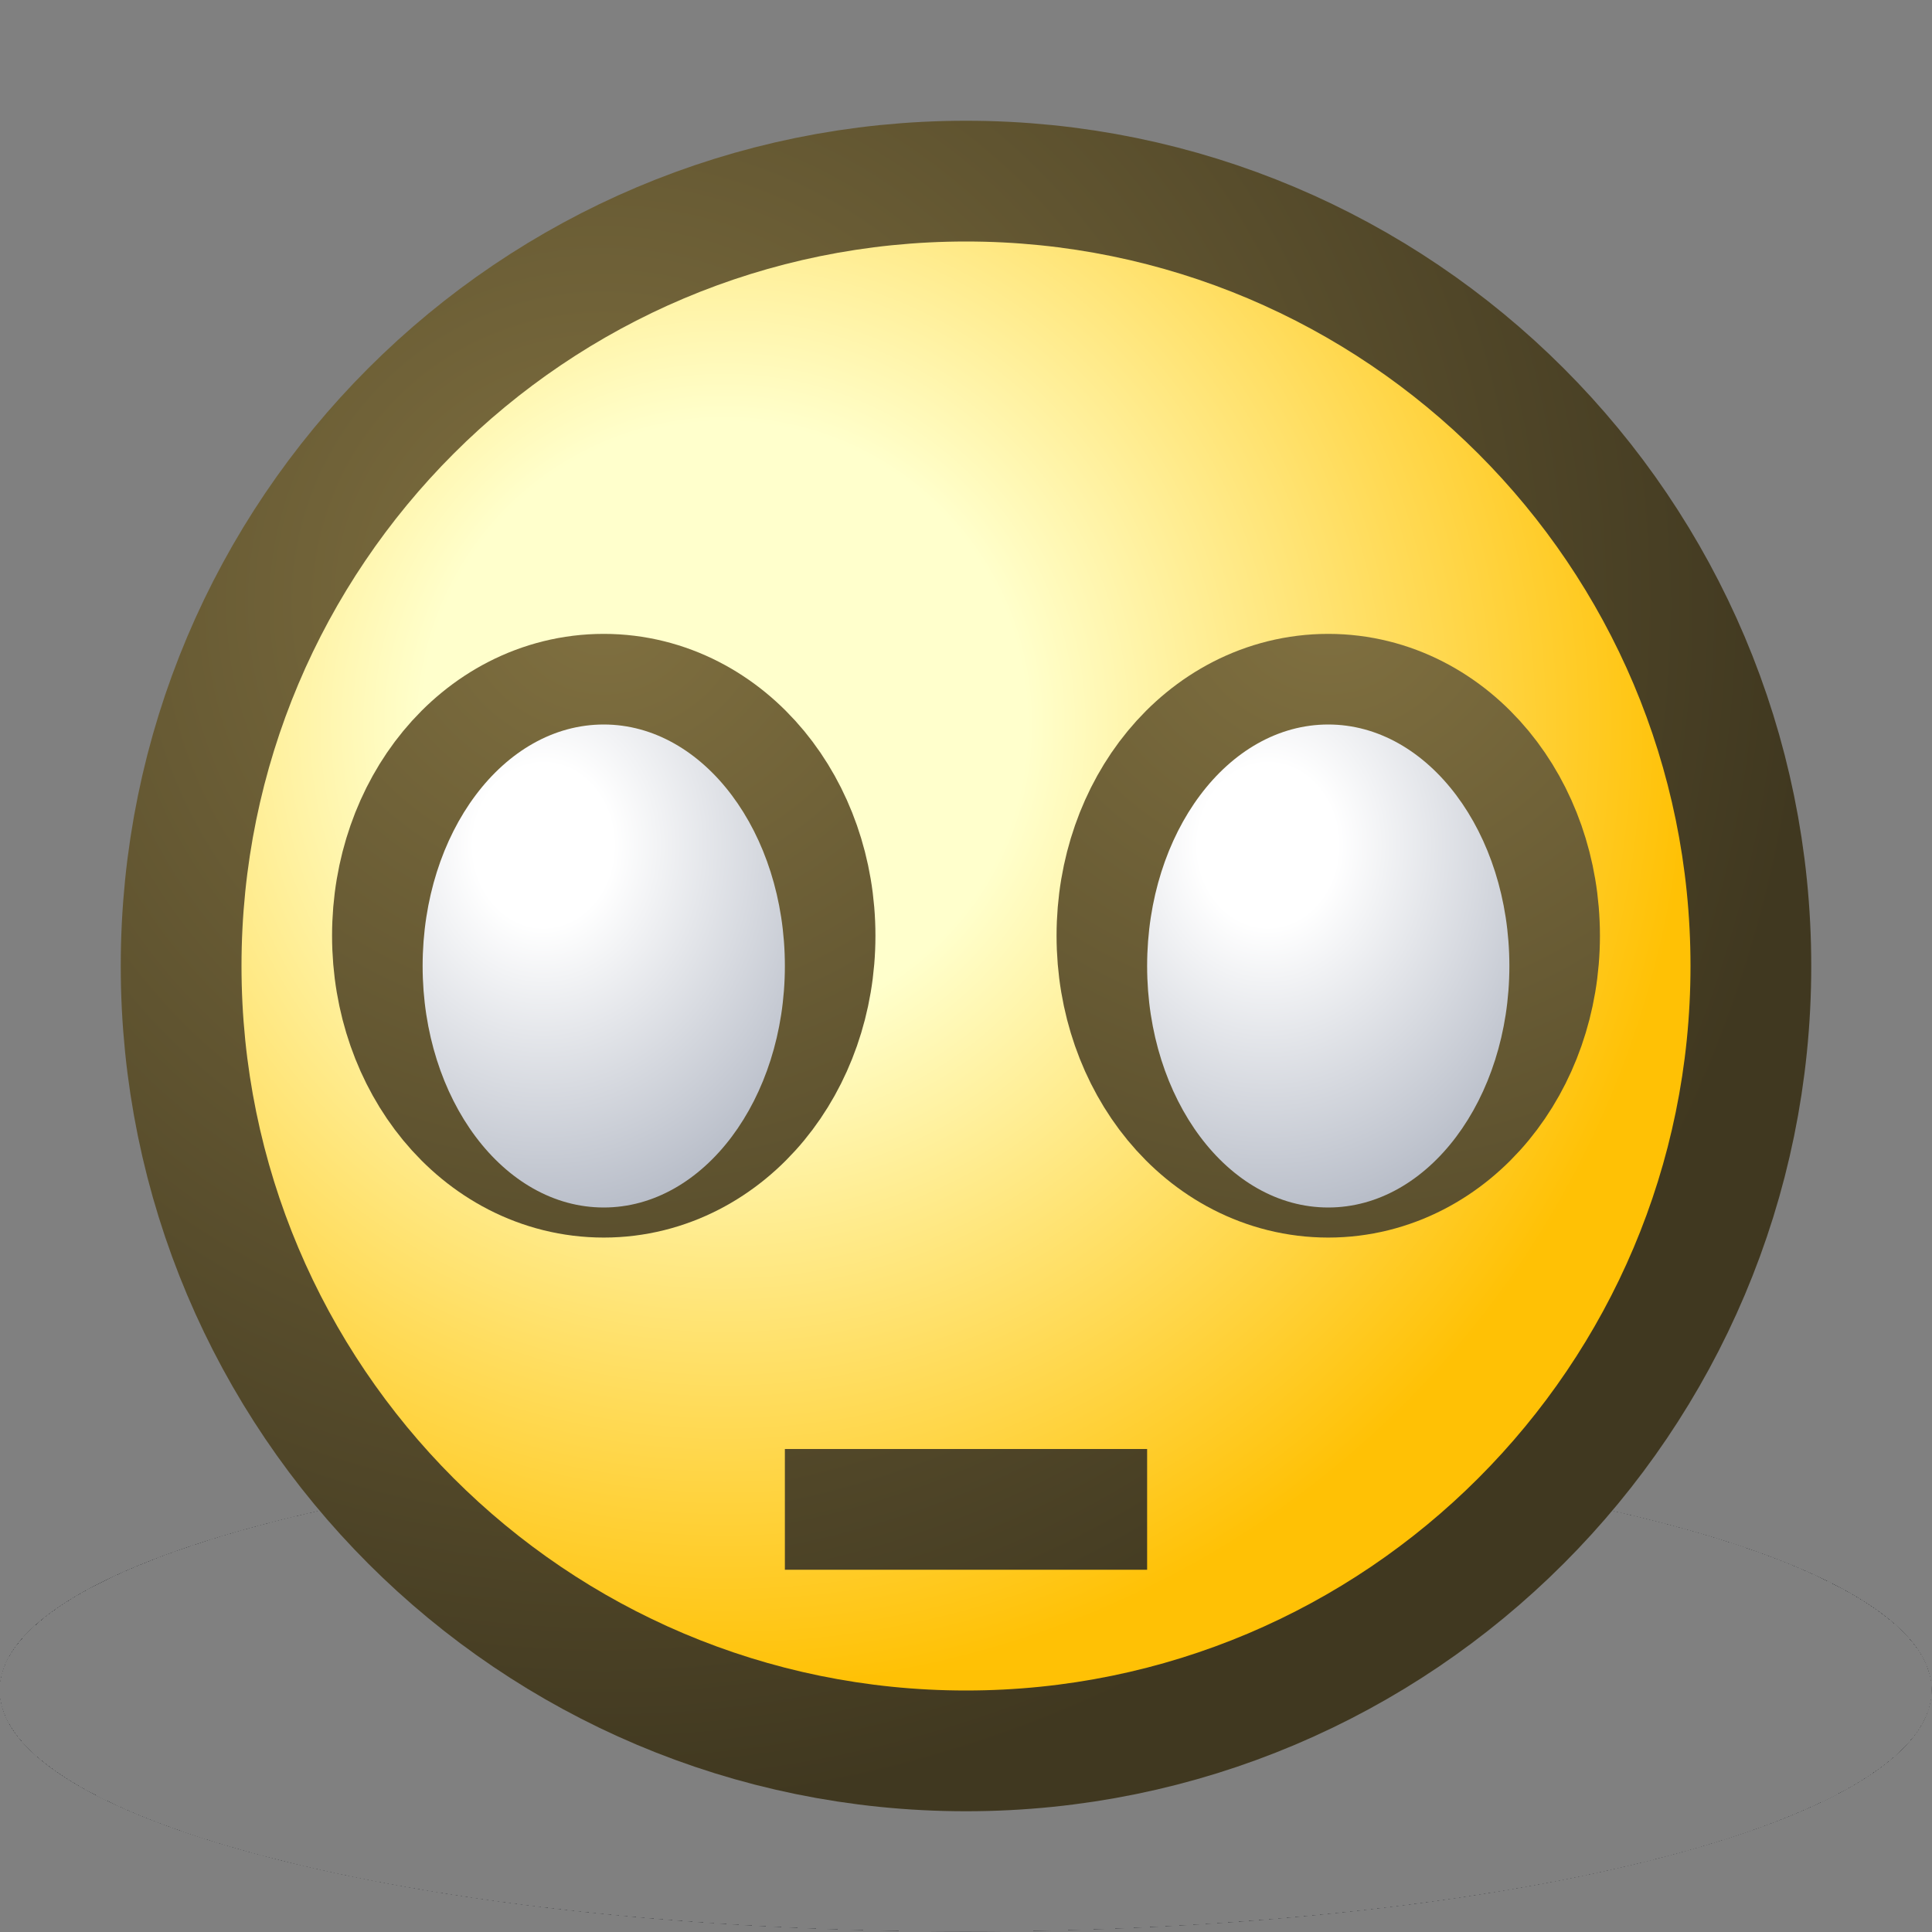 <?xml version="1.0" encoding="UTF-8" standalone="yes"?>
<svg version="1.1" width="64" height="64" color-interpolation="linearRGB"
     xmlns:svg="http://www.w3.org/2000/svg" xmlns="http://www.w3.org/2000/svg">
 <rect width="100%" height="100%" fill="#808080" stroke="none"/>
 <g>
  <radialGradient id="gradient0" gradientUnits="userSpaceOnUse" cx="0" cy="0" r="64" gradientTransform="matrix(0.375,0,0,0.375,32,32)">
   <stop offset="1" stop-color="#3a3b40" stop-opacity="0"/>
   <stop offset="0" stop-color="#3a3c40"/>
  </radialGradient>
  <path style="fill:url(#gradient0)"
        d="M32 8C18.74 8 8 18.74 8 32C8 45.25 18.74 56 32 56C45.25 56 56 45.25 56 32C56 18.74 45.25 8 32 8z"
        transform="matrix(1.333,0,0,0.333,-10.667,45.333)"
  />
  <radialGradient id="gradient1" gradientUnits="userSpaceOnUse" cx="0" cy="0" r="64" gradientTransform="matrix(0.625,0,0,0.625,20,20)">
   <stop offset="0" stop-color="#807040"/>
   <stop offset="1" stop-color="#403820"/>
  </radialGradient>
  <path style="fill:none; stroke:url(#gradient1); stroke-width:8"
        d="M32 8C18.74 8 8 18.74 8 32C8 45.25 18.74 56 32 56C45.25 56 56 45.25 56 32C56 18.74 45.25 8 32 8z"
  />
  <radialGradient id="gradient2" gradientUnits="userSpaceOnUse" cx="0" cy="0" r="64" gradientTransform="matrix(0.5,0,0,0.5,24,24)">
   <stop offset="0.313" stop-color="#ffffcc"/>
   <stop offset="1" stop-color="#ffc105"/>
  </radialGradient>
  <path style="fill:url(#gradient2)"
        d="M32 8C18.74 8 8 18.74 8 32C8 45.25 18.74 56 32 56C45.25 56 56 45.25 56 32C56 18.74 45.25 8 32 8z"
  />
  <radialGradient id="gradient3" gradientUnits="userSpaceOnUse" cx="0" cy="0" r="64" gradientTransform="matrix(0.625,0,0,0.625,20,20)">
   <stop offset="0" stop-color="#807040"/>
   <stop offset="1" stop-color="#403820"/>
  </radialGradient>
  <path style="fill:none; stroke:url(#gradient3); stroke-width:6"
        d="M20 24C16.68 24 14 27.58 14 32C14 36.41 16.68 40 20 40C23.31 40 26 36.41 26 32C26 27.58 23.31 24 20 24z"
        transform="matrix(1,0,0,0.909,0,1.909)"
  />
  <radialGradient id="gradient4" gradientUnits="userSpaceOnUse" cx="0" cy="0" r="64" gradientTransform="matrix(0.625,0,0,0.625,20,20)">
   <stop offset="0" stop-color="#807040"/>
   <stop offset="1" stop-color="#403820"/>
  </radialGradient>
  <path style="fill:none; stroke:url(#gradient4); stroke-width:6"
        d="M20 24C16.68 24 14 27.58 14 32C14 36.41 16.68 40 20 40C23.31 40 26 36.41 26 32C26 27.58 23.31 24 20 24z"
        transform="matrix(1,0,0,0.909,24,1.909)"
  />
  <radialGradient id="gradient5" gradientUnits="userSpaceOnUse" cx="0" cy="0" r="64" gradientTransform="matrix(0.188,0,0,0.219,18,28)">
   <stop offset="0" stop-color="#ffffff"/>
   <stop offset="0.192" stop-color="#ffffff"/>
   <stop offset="1" stop-color="#acb2bf"/>
  </radialGradient>
  <path style="fill:url(#gradient5)"
        d="M20 24C16.68 24 14 27.58 14 32C14 36.41 16.68 40 20 40C23.31 40 26 36.41 26 32C26 27.58 23.31 24 20 24z"
  />
  <radialGradient id="gradient6" gradientUnits="userSpaceOnUse" cx="0" cy="0" r="64" gradientTransform="matrix(0.188,0,0,0.219,18,28)">
   <stop offset="0" stop-color="#ffffff"/>
   <stop offset="0.192" stop-color="#ffffff"/>
   <stop offset="1" stop-color="#acb2bf"/>
  </radialGradient>
  <path style="fill:url(#gradient6)"
        d="M20 24C16.68 24 14 27.58 14 32C14 36.41 16.68 40 20 40C23.31 40 26 36.41 26 32C26 27.58 23.31 24 20 24z"
        transform="matrix(1,0,0,1,24,0)"
  />
  <radialGradient id="gradient7" gradientUnits="userSpaceOnUse" cx="0" cy="0" r="64" gradientTransform="matrix(0.625,0,0,0.625,20,20)">
   <stop offset="0" stop-color="#807040"/>
   <stop offset="1" stop-color="#403820"/>
  </radialGradient>
  <path style="fill:none; stroke:url(#gradient7); stroke-width:4"
        d="M26 50H38"
  />
 </g>
</svg>
